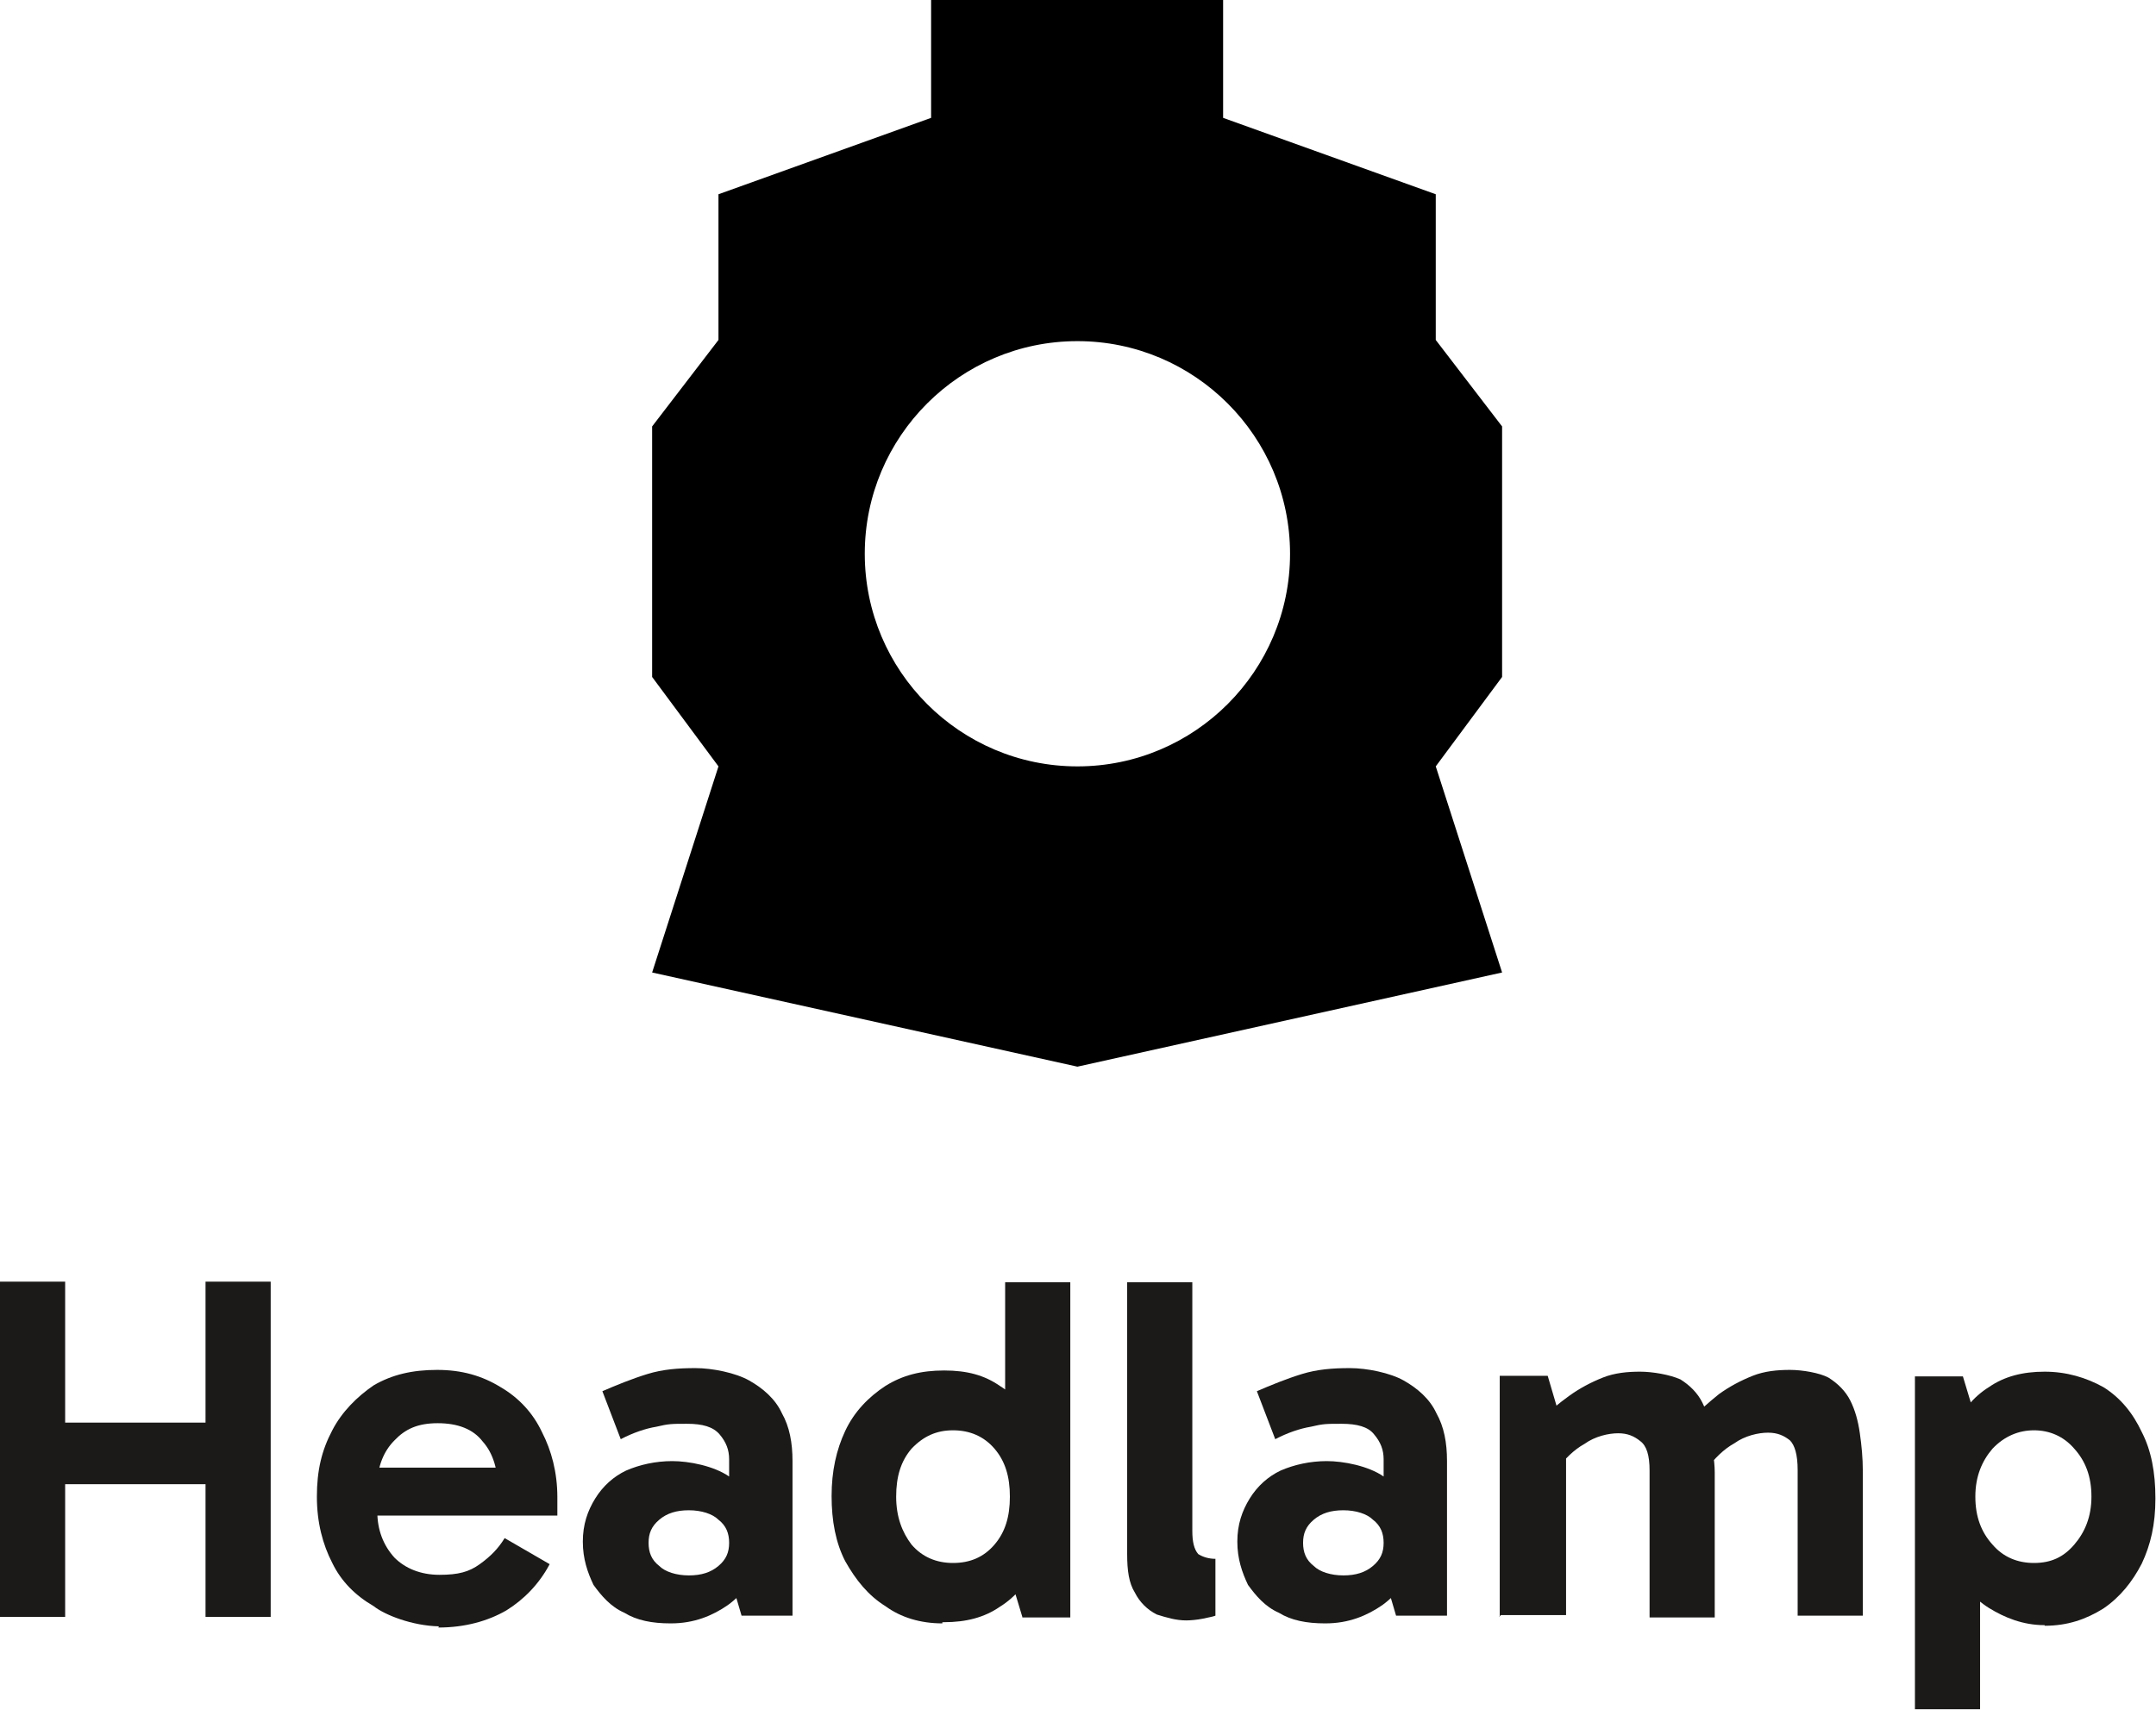 <?xml version="1.0" encoding="UTF-8"?>
<svg id="Layer_1" xmlns="http://www.w3.org/2000/svg" version="1.1" viewBox="0 0 364 288.7">
  <!-- Generator: Adobe Illustrator 29.3.0, SVG Export Plug-In . SVG Version: 2.1.0 Build 146)  -->
  <defs>
    <style>
      .st0 {
        fill: #1b1a19;
      }
    </style>
  </defs>
  <path d="M253.6,72l-11.2-14.6v-24.6l-35.9-12.9V0h-49.3v19.9l-35.9,12.9v24.6l-11.2,14.6v42.3l11.2,15.1-11.2,34.8,71.8,15.9,71.7-15.9-11.2-34.8,11.2-15.1v-42.3ZM181.9,129.4c-19.8,0-35.9-16.1-35.9-35.9s16.1-35.9,35.9-35.9,35.9,16.1,35.9,35.9-16.1,35.9-35.9,35.9Z"/>
  <g>
    <path class="st0" d="M34.7,273v-56.6h11v56.6h-11ZM0,273v-56.6h11v56.6H0ZM7,250.6v-10.4h31.3v10.4H7Z"/>
    <path class="st0" d="M74.1,274.6c-4.5-.1-9.1-1.9-11-3.4-3.1-1.8-5.5-4.2-7-7.3-1.6-3.1-2.6-6.8-2.6-11.2s.8-7.8,2.6-11.2c1.6-3.1,4.2-5.7,7-7.6,3.1-1.8,6.5-2.6,10.7-2.6s7.6,1,10.7,2.9c3.1,1.8,5.5,4.4,7,7.6,1.6,3.1,2.6,6.8,2.6,11s0,1.3,0,1.8v1.3h-31.3v-8.1h22.9l-1.6,3.9c0-3.4-.8-6.3-2.6-8.3-1.6-2.1-4.2-3.1-7.6-3.1s-5.5,1-7.3,2.9c-1.8,1.8-2.9,4.4-2.9,7.6v4.4c0,3.1,1,5.7,2.9,7.8,1.8,1.8,4.4,2.9,7.6,2.9s5-.5,6.8-1.8,3.1-2.6,4.2-4.4l7.6,4.4c-1.8,3.4-4.4,6-7.3,7.8-3.1,1.8-7,2.9-11.5,2.9h0Z"/>
    <path class="st0" d="M113.2,274.1c-3.1,0-5.7-.5-7.8-1.8-2.3-1-3.9-2.9-5.2-4.7-1-2.1-1.8-4.4-1.8-7.3s.8-5.2,2.1-7.3,3.1-3.7,5.2-4.7c2.3-1,5-1.6,7.8-1.6s7,.8,9.6,2.6c2.3,1.8,4.2,4.4,5,7.8l-5-.8v-9.9c0-1.6-.5-2.9-1.6-4.2s-2.9-1.8-5.5-1.8-3.1,0-5.2.5c-1.8.3-3.9,1-6,2.1l-3.1-8.1c2.3-1,5-2.1,7.6-2.9s5.2-1,8.1-1,6.8.8,9.1,2.1,4.4,3.1,5.5,5.5c1.3,2.3,1.8,5,1.8,8.1v26.1h-8.6l-2.3-7.8,5.2-1.6c-1,3.4-2.6,5.7-5.2,7.6-2.6,1.8-5.7,3.1-9.6,3.1h0ZM116.3,266c2.1,0,3.7-.5,5-1.6s1.8-2.3,1.8-3.9-.5-2.9-1.8-3.9c-1-1-2.9-1.6-5-1.6s-3.7.5-5,1.6-1.8,2.3-1.8,3.9.5,2.9,1.8,3.9c1,1,2.9,1.6,5,1.6Z"/>
    <path class="st0" d="M159.1,274.1c-3.7,0-7-1-9.6-2.9-2.9-1.8-5-4.4-6.8-7.6-1.6-3.1-2.3-6.8-2.3-11s.8-7.8,2.3-11,3.9-5.7,6.8-7.6c2.9-1.8,6-2.6,9.9-2.6s6.8.8,9.4,2.6c2.6,1.6,4.7,4.2,6.3,7.3s2.3,7,2.3,11.5-.8,8.1-2.3,11.2-3.7,5.7-6.3,7.3c-2.6,1.8-5.7,2.6-9.4,2.6h-.3ZM160.9,263.9c2.9,0,5.2-1,7-3.1,1.8-2.1,2.6-4.7,2.6-8.1s-.8-6-2.6-8.1c-1.8-2.1-4.2-3.1-7-3.1s-5,1-7,3.1c-1.8,2.1-2.6,4.7-2.6,8.1s1,6,2.6,8.1c1.8,2.1,4.2,3.1,7,3.1ZM172.6,273l-2.9-9.6h.8v-20.3h-.8v-26.6h11v56.6h-8.1Z"/>
    <path class="st0" d="M200.3,273.6c-1.8,0-3.4-.5-5-1-1.6-.8-2.9-2.1-3.7-3.7-1-1.6-1.3-3.7-1.3-6.5v-45.9h11v42c0,1.8.3,3.1,1,3.9.8.5,1.8.8,2.9.8v9.6c-.5.2-1.3.3-2.1.5-1,.2-2.1.3-2.9.3h0Z"/>
    <path class="st0" d="M223.7,274.1c-3.1,0-5.7-.5-7.8-1.8-2.3-1-3.9-2.9-5.2-4.7-1-2.1-1.8-4.4-1.8-7.3s.8-5.2,2.1-7.3,3.1-3.7,5.2-4.7c2.3-1,5-1.6,7.8-1.6s7,.8,9.6,2.6c2.3,1.8,4.2,4.4,5,7.8l-5-.8v-9.9c0-1.6-.5-2.9-1.6-4.2-1-1.3-2.9-1.8-5.5-1.8s-3.1,0-5.2.5c-1.8.3-3.9,1-6,2.1l-3.1-8.1c2.3-1,5-2.1,7.6-2.9,2.6-.8,5.2-1,8.1-1s6.8.8,9.1,2.1,4.4,3.1,5.5,5.5c1.3,2.3,1.8,5,1.8,8.1v26.1h-8.6l-2.3-7.8,5.2-1.6c-1,3.4-2.6,5.7-5.2,7.6-2.6,1.8-5.7,3.1-9.6,3.1h0ZM226.8,266c2.1,0,3.7-.5,5-1.6s1.8-2.3,1.8-3.9-.5-2.9-1.8-3.9c-1-1-2.9-1.6-5-1.6s-3.7.5-5,1.6-1.8,2.3-1.8,3.9.5,2.9,1.8,3.9c1,1,2.9,1.6,5,1.6Z"/>
    <path class="st0" d="M253.2,273v-40.7h8.1l2.3,7.8h-3.4c1.3-1.8,2.9-3.1,4.7-4.4s3.7-2.3,5.7-3.1,4.2-1,6.3-1,5,.5,6.8,1.3c1.6,1,2.9,2.3,3.7,3.9.8,1.6,1.3,3.4,1.6,5.5,0,2.1.5,4.2.5,6.3v24.5h-11v-24.8c0-2.6-.5-4.2-1.6-5-1-.8-2.1-1.3-3.7-1.3s-3.9.5-5.7,1.8c-1.8,1-3.4,2.6-4.7,4.4l-1.3-5.7h2.9v30.2h-11l-.3.3ZM303.5,273v-24.8c0-2.6-.5-4.2-1.3-5-1-.8-2.1-1.3-3.7-1.3s-3.9.5-5.7,1.8c-1.8,1-3.4,2.6-4.7,4.4l-2.6-8.3c1.3-1.6,3.1-3.1,4.7-4.4,1.8-1.3,3.7-2.3,5.7-3.1s4.2-1,6.3-1,5,.5,6.5,1.3c1.6,1,2.9,2.3,3.7,3.9.8,1.6,1.3,3.4,1.6,5.5s.5,4.2.5,6.3v24.5h-11v.3Z"/>
    <path class="st0" d="M345.2,274.4c-3.7,0-6.8-1.3-9.4-2.9s-4.7-4.2-6.3-7.3c-1.6-3.1-2.3-7-2.3-11.5s.8-8.1,2.3-11.2c1.6-3.1,3.7-5.7,6.3-7.3,2.6-1.8,5.7-2.6,9.4-2.6s7,1,9.9,2.6c2.9,1.8,5,4.4,6.5,7.6,1.6,3.1,2.3,6.8,2.3,11.2s-.8,7.8-2.3,11c-1.6,3.1-3.7,5.7-6.5,7.6-2.9,1.8-6,2.9-9.9,2.9h0ZM323.3,289v-56.6h8.1l2.9,9.6h-.8v20.3h.8v26.3h-11v.3ZM343.4,263.9c2.9,0,5-1,6.8-3.1,1.8-2.1,2.9-4.7,2.9-8.1s-1-6-2.9-8.1c-1.8-2.1-4.2-3.1-6.8-3.1s-5,1-7,3.1c-1.8,2.1-2.9,4.7-2.9,8.1s1,6,2.9,8.1c1.8,2.1,4.2,3.1,7,3.1Z"/>
  </g>
</svg>